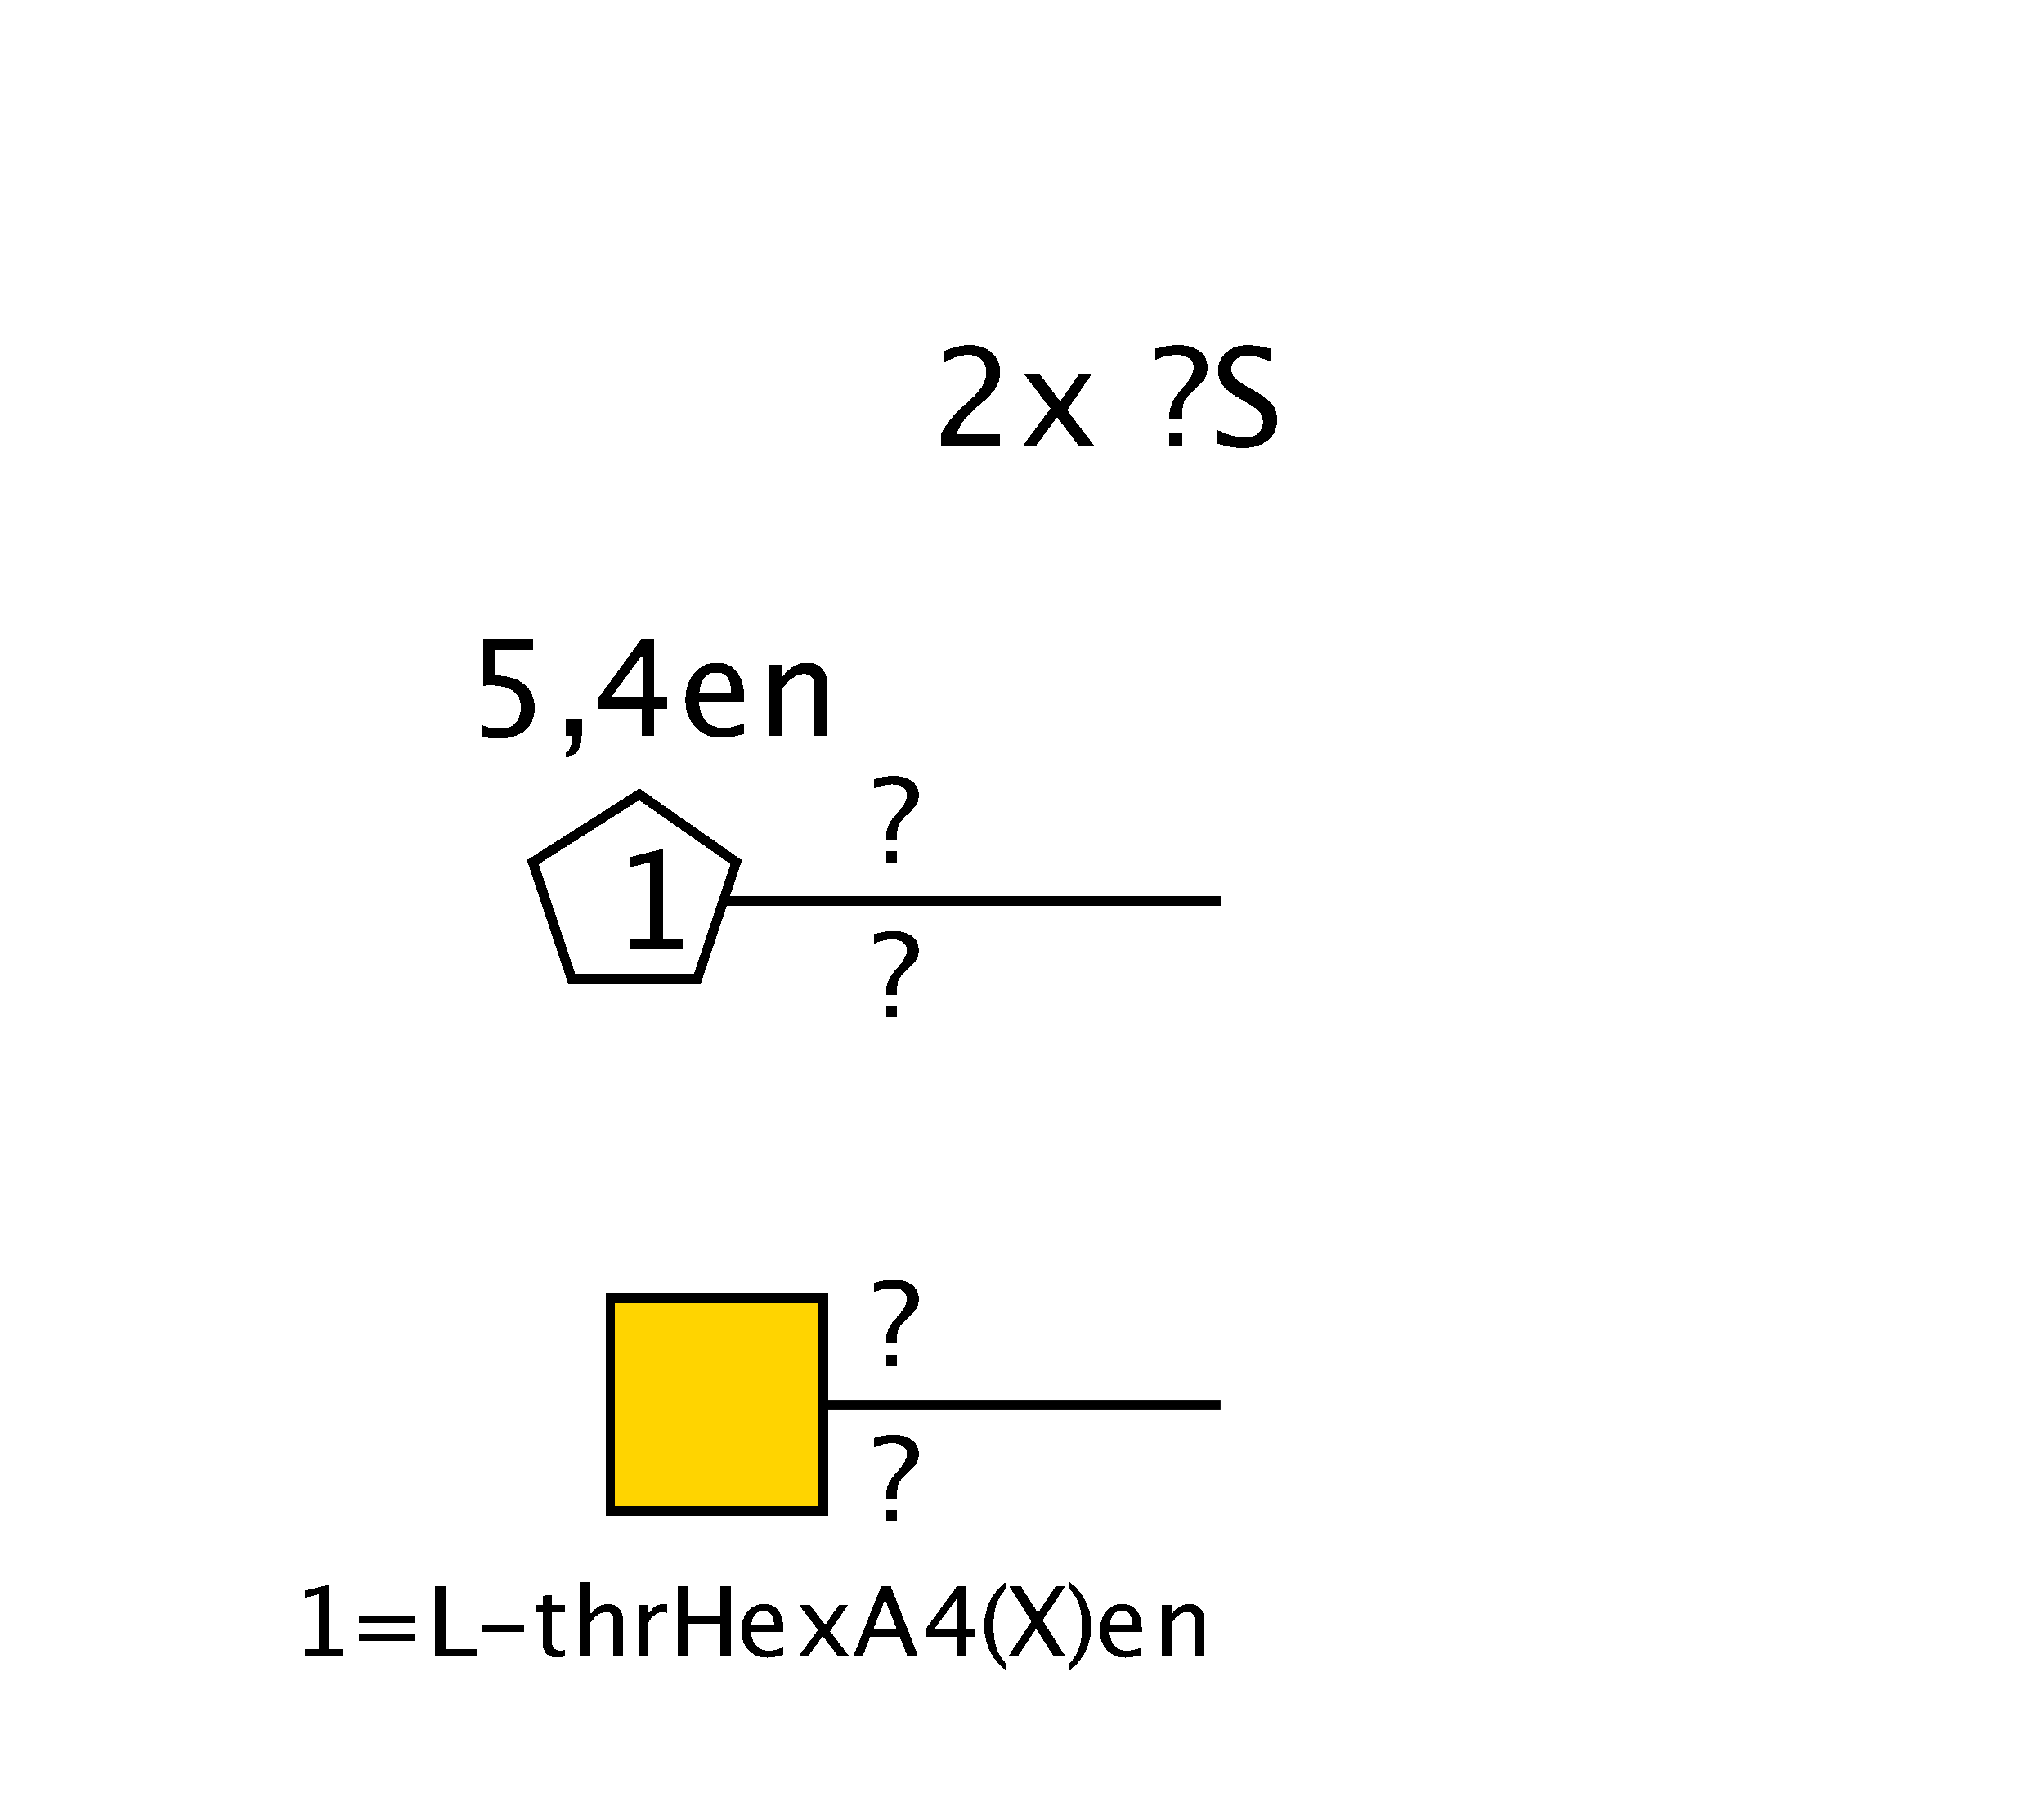 <?xml version="1.0"?>
<!DOCTYPE svg PUBLIC '-//W3C//DTD SVG 1.0//EN'
          'http://www.w3.org/TR/2001/REC-SVG-20010904/DTD/svg10.dtd'>
<svg xmlns:xlink="http://www.w3.org/1999/xlink" style="fill-opacity:1; color-rendering:auto; color-interpolation:auto; text-rendering:auto; stroke:black; stroke-linecap:square; stroke-miterlimit:10; shape-rendering:auto; stroke-opacity:1; fill:black; stroke-dasharray:none; font-weight:normal; stroke-width:1; font-family:'Dialog'; font-style:normal; stroke-linejoin:miter; font-size:12px; stroke-dashoffset:0; image-rendering:auto;" viewBox="0 0 211 186" xmlns="http://www.w3.org/2000/svg"
><!--Generated by the Batik Graphics2D SVG Generator--><defs id="genericDefs"
  /><g
  ><defs id="defs1"
    ><clipPath clipPathUnits="userSpaceOnUse" id="clipPath1"
      ><path d="M63 134 L85 134 L85 156 L63 156 L63 134 Z"
      /></clipPath
      ><clipPath clipPathUnits="userSpaceOnUse" id="clipPath2"
      ><path style="fill-rule:evenodd;" d="M66 82 L76 89 L72 101 L59 101 L55 89 L66 82 Z"
      /></clipPath
    ></defs
    ><g style="fill:white; text-rendering:optimizeSpeed; stroke:white;"
    ><rect x="0" width="211" height="186" y="0" style="stroke:none;"
      /><polygon style="fill:none; stroke:black;" points=" 126 145 74 145"
      /><rect x="63" y="134" width="22" style="clip-path:url(#clipPath1); shape-rendering:crispEdges; stroke:none;" height="22"
      /><rect x="63" y="134" width="22" style="clip-path:url(#clipPath1); fill:rgb(255,212,0); shape-rendering:crispEdges; stroke:none;" height="22"
      /><rect x="63" y="134" width="22" style="clip-path:url(#clipPath1); fill:none; shape-rendering:crispEdges; stroke:black;" height="22"
      /><rect x="63" y="134" width="22" style="fill:none; shape-rendering:crispEdges; stroke:black;" height="22"
      /><rect x="90" y="132" width="5" style="shape-rendering:crispEdges; stroke:none;" height="9"
      /><path d="M91.465 141 L91.465 139.846 L92.619 139.846 L92.619 141 ZM91.465 138.685 L91.465 138.369 Q91.465 137.25 92.326 136.266 L92.695 135.838 Q93.615 134.783 93.615 134.109 Q93.615 133.588 93.211 133.283 Q92.807 132.978 92.121 132.978 Q91.225 132.978 90.217 133.412 L90.217 132.434 Q91.301 132.106 92.244 132.106 Q93.439 132.106 94.143 132.642 Q94.846 133.178 94.846 134.092 Q94.846 134.607 94.644 134.98 Q94.441 135.352 93.867 135.897 L93.504 136.236 Q92.959 136.752 92.789 137.101 Q92.619 137.449 92.619 138.041 L92.619 138.685 Z" style="fill:black; shape-rendering:crispEdges; stroke:none;"
      /><rect x="90" y="148" width="5" style="shape-rendering:crispEdges; stroke:none;" height="9"
      /><path d="M91.465 157 L91.465 155.846 L92.619 155.846 L92.619 157 ZM91.465 154.685 L91.465 154.369 Q91.465 153.25 92.326 152.266 L92.695 151.838 Q93.615 150.783 93.615 150.109 Q93.615 149.588 93.211 149.283 Q92.807 148.978 92.121 148.978 Q91.225 148.978 90.217 149.412 L90.217 148.434 Q91.301 148.106 92.244 148.106 Q93.439 148.106 94.143 148.642 Q94.846 149.178 94.846 150.092 Q94.846 150.607 94.644 150.98 Q94.441 151.352 93.867 151.897 L93.504 152.236 Q92.959 152.752 92.789 153.101 Q92.619 153.449 92.619 154.041 L92.619 154.685 Z" style="fill:black; shape-rendering:crispEdges; stroke:none;"
      /><polygon style="fill:none; shape-rendering:crispEdges; stroke:black;" points=" 126 93 66 93"
      /><polygon style="shape-rendering:crispEdges; clip-path:url(#clipPath2); stroke:none;" points=" 66 82 76 89 72 101 59 101 55 89 66 82"
      /><rect x="55" y="82" width="22" style="clip-path:url(#clipPath2); shape-rendering:crispEdges; stroke:none;" height="22"
      /><rect x="55" y="82" width="22" style="clip-path:url(#clipPath2); fill:none; shape-rendering:crispEdges; stroke:black;" height="22"
      /><polygon style="fill:none; shape-rendering:crispEdges; stroke:black;" points=" 66 82 76 89 72 101 59 101 55 89 66 82"
    /></g
    ><g style="font-size:14px; text-rendering:optimizeSpeed; shape-rendering:crispEdges;"
    ><path style="stroke:none;" d="M65.106 98 L65.106 96.988 L67.129 96.988 L67.129 89.004 L65.106 89.51 L65.106 88.471 L68.482 87.63 L68.482 96.988 L70.506 96.988 L70.506 98 Z"
      /><rect x="48" y="63" width="35" style="fill:white; stroke:none;" height="12"
      /><path style="stroke:none;" d="M49.702 76.041 L49.702 74.838 Q50.707 75.241 51.616 75.241 Q52.614 75.241 53.185 74.653 Q53.756 74.065 53.756 73.033 Q53.756 70.757 50.618 70.757 Q50.263 70.757 49.873 70.805 L49.873 65.883 L54.993 65.883 L54.993 67.059 L51.056 67.059 L51.056 69.725 Q53.004 69.725 54.098 70.62 Q55.191 71.516 55.191 73.102 Q55.191 74.578 54.197 75.415 Q53.202 76.253 51.438 76.253 Q50.673 76.253 49.702 76.041 ZM58.367 78.194 L58.367 77.689 Q59.023 77.504 59.023 76.137 L59.023 76 L58.367 76 L58.367 74.311 L60.056 74.311 L60.056 75.774 Q60.056 78.023 58.367 78.194 ZM66.27 76 L66.27 73.136 L61.718 73.136 L61.718 72.117 L66.27 65.883 L67.535 65.883 L67.535 72.035 L68.889 72.035 L68.889 73.136 L67.535 73.136 L67.535 76 ZM63.037 72.035 L66.359 72.035 L66.359 67.537 ZM76.788 75.761 Q75.435 76.171 74.471 76.171 Q72.83 76.171 71.794 75.081 Q70.759 73.99 70.759 72.254 Q70.759 70.565 71.671 69.485 Q72.584 68.405 74.006 68.405 Q75.353 68.405 76.087 69.362 Q76.822 70.319 76.822 72.083 L76.815 72.5 L72.133 72.5 Q72.427 75.145 74.724 75.145 Q75.564 75.145 76.788 74.694 ZM72.194 71.488 L75.469 71.488 Q75.469 69.417 73.924 69.417 Q72.372 69.417 72.194 71.488 ZM79.347 76 L79.347 68.576 L80.693 68.576 L80.693 69.971 Q81.76 68.412 83.305 68.412 Q84.269 68.412 84.843 69.024 Q85.417 69.636 85.417 70.668 L85.417 76 L84.07 76 L84.07 71.106 Q84.07 70.278 83.828 69.926 Q83.585 69.574 83.024 69.574 Q81.787 69.574 80.693 71.194 L80.693 76 Z"
      /><rect x="90" y="80" width="5" style="fill:white; stroke:none;" height="9"
      /><path style="stroke:none;" d="M91.465 89 L91.465 87.846 L92.619 87.846 L92.619 89 ZM91.465 86.686 L91.465 86.369 Q91.465 85.25 92.326 84.266 L92.695 83.838 Q93.615 82.783 93.615 82.109 Q93.615 81.588 93.211 81.283 Q92.807 80.978 92.121 80.978 Q91.225 80.978 90.217 81.412 L90.217 80.434 Q91.301 80.106 92.244 80.106 Q93.439 80.106 94.143 80.642 Q94.846 81.178 94.846 82.092 Q94.846 82.607 94.644 82.98 Q94.441 83.352 93.867 83.897 L93.504 84.236 Q92.959 84.752 92.789 85.101 Q92.619 85.449 92.619 86.041 L92.619 86.686 Z"
      /><rect x="90" y="96" width="5" style="fill:white; stroke:none;" height="9"
      /><path style="stroke:none;" d="M91.465 105 L91.465 103.846 L92.619 103.846 L92.619 105 ZM91.465 102.686 L91.465 102.369 Q91.465 101.25 92.326 100.266 L92.695 99.838 Q93.615 98.783 93.615 98.109 Q93.615 97.588 93.211 97.283 Q92.807 96.978 92.121 96.978 Q91.225 96.978 90.217 97.412 L90.217 96.434 Q91.301 96.106 92.244 96.106 Q93.439 96.106 94.143 96.642 Q94.846 97.178 94.846 98.092 Q94.846 98.607 94.644 98.98 Q94.441 99.352 93.867 99.897 L93.504 100.236 Q92.959 100.752 92.789 101.101 Q92.619 101.449 92.619 102.041 L92.619 102.686 Z"
      /><rect x="119" y="35" width="12" style="fill:white; stroke:none;" height="10"
      /><path style="stroke:none;" d="M120.709 46 L120.709 44.653 L122.056 44.653 L122.056 46 ZM120.709 43.3 L120.709 42.931 Q120.709 41.625 121.714 40.477 L122.144 39.977 Q123.218 38.747 123.218 37.961 Q123.218 37.352 122.746 36.997 Q122.274 36.642 121.475 36.642 Q120.429 36.642 119.253 37.148 L119.253 36.006 Q120.518 35.623 121.618 35.623 Q123.013 35.623 123.833 36.248 Q124.653 36.874 124.653 37.94 Q124.653 38.542 124.418 38.976 Q124.182 39.41 123.512 40.046 L123.088 40.442 Q122.452 41.044 122.254 41.451 Q122.056 41.857 122.056 42.548 L122.056 43.3 ZM128.288 46.253 Q127.269 46.253 125.684 45.809 L125.684 44.387 Q127.393 45.18 128.493 45.18 Q129.341 45.18 129.857 44.735 Q130.373 44.291 130.373 43.566 Q130.373 42.972 130.035 42.555 Q129.696 42.138 128.787 41.625 L128.09 41.222 Q126.798 40.483 126.268 39.831 Q125.738 39.178 125.738 38.31 Q125.738 37.141 126.586 36.385 Q127.434 35.63 128.746 35.63 Q129.915 35.63 131.214 36.02 L131.214 37.332 Q129.614 36.703 128.828 36.703 Q128.083 36.703 127.598 37.1 Q127.112 37.496 127.112 38.098 Q127.112 38.603 127.468 38.993 Q127.823 39.383 128.767 39.923 L129.491 40.333 Q130.804 41.078 131.323 41.741 Q131.843 42.404 131.843 43.334 Q131.843 44.653 130.869 45.453 Q129.894 46.253 128.288 46.253 Z"
      /><path style="stroke:none;" d="M97.162 46 L97.162 44.817 Q97.75 43.443 99.541 41.823 L100.314 41.133 Q101.804 39.786 101.804 38.46 Q101.804 37.612 101.294 37.127 Q100.785 36.642 99.897 36.642 Q98.844 36.642 97.415 37.455 L97.415 36.266 Q98.762 35.63 100.088 35.63 Q101.51 35.63 102.371 36.395 Q103.232 37.161 103.232 38.426 Q103.232 39.335 102.798 40.039 Q102.364 40.743 101.182 41.748 L100.662 42.192 Q99.042 43.566 98.789 44.817 L103.185 44.817 L103.185 46 ZM105.602 46 L108.425 42.165 L105.684 38.576 L107.283 38.576 L109.45 41.434 L111.412 38.576 L112.725 38.576 L110.154 42.343 L112.95 46 L111.351 46 L109.115 43.06 L106.955 46 Z"
      /><path style="stroke:none;" d="M31.504 171 L31.504 170.277 L32.949 170.277 L32.949 164.574 L31.504 164.935 L31.504 164.193 L33.916 163.593 L33.916 170.277 L35.361 170.277 L35.361 171 ZM37.084 169.374 L37.084 168.651 L42.865 168.651 L42.865 169.374 ZM37.084 167.567 L37.084 166.845 L42.865 166.845 L42.865 167.567 ZM44.933 171 L44.933 163.773 L45.958 163.773 L45.958 170.233 L49.21 170.233 L49.21 171 ZM49.723 168.471 L49.723 167.748 L54.059 167.748 L54.059 168.471 ZM57.554 171.122 Q56.821 171.122 56.411 170.702 Q56.001 170.282 56.001 169.535 L56.001 166.42 L55.337 166.42 L55.337 165.697 L56.001 165.697 L56.001 164.735 L56.963 164.643 L56.963 165.697 L58.35 165.697 L58.35 166.42 L56.963 166.42 L56.963 169.359 Q56.963 170.399 57.861 170.399 Q58.052 170.399 58.325 170.336 L58.325 171 Q57.881 171.122 57.554 171.122 ZM59.962 171 L59.962 163.29 L60.924 163.29 L60.924 166.693 Q61.685 165.58 62.789 165.58 Q63.477 165.58 63.888 166.017 Q64.298 166.454 64.298 167.191 L64.298 171 L63.336 171 L63.336 167.504 Q63.336 166.913 63.163 166.662 Q62.989 166.41 62.589 166.41 Q61.705 166.41 60.924 167.567 L60.924 171 ZM65.962 171 L65.962 165.697 L66.924 165.697 L66.924 166.693 Q67.495 165.58 68.584 165.58 Q68.731 165.58 68.892 165.605 L68.892 166.503 Q68.643 166.42 68.452 166.42 Q67.539 166.42 66.924 167.504 L66.924 171 ZM69.933 171 L69.933 163.773 L70.958 163.773 L70.958 166.82 L74.395 166.82 L74.395 163.773 L75.421 163.773 L75.421 171 L74.395 171 L74.395 167.587 L70.958 167.587 L70.958 171 ZM80.849 170.829 Q79.882 171.122 79.193 171.122 Q78.022 171.122 77.282 170.343 Q76.542 169.565 76.542 168.324 Q76.542 167.118 77.194 166.347 Q77.846 165.575 78.861 165.575 Q79.823 165.575 80.348 166.259 Q80.873 166.942 80.873 168.202 L80.868 168.5 L77.523 168.5 Q77.733 170.39 79.374 170.39 Q79.975 170.39 80.849 170.067 ZM77.567 167.777 L79.906 167.777 Q79.906 166.298 78.803 166.298 Q77.694 166.298 77.567 167.777 ZM82.43 171 L84.446 168.261 L82.488 165.697 L83.631 165.697 L85.179 167.738 L86.58 165.697 L87.518 165.697 L85.682 168.388 L87.679 171 L86.536 171 L84.939 168.9 L83.397 171 ZM92.595 168.236 L91.364 165.121 L90.129 168.236 ZM93.679 171 L92.893 168.998 L89.831 168.998 L89.035 171 L88.083 171 L90.949 163.773 L91.965 163.773 L94.787 171 ZM98.765 171 L98.765 168.954 L95.513 168.954 L95.513 168.227 L98.765 163.773 L99.668 163.773 L99.668 168.168 L100.635 168.168 L100.635 168.954 L99.668 168.954 L99.668 171 ZM96.455 168.168 L98.828 168.168 L98.828 164.955 ZM103.891 171.781 L103.891 172.445 Q102.836 171.727 102.218 170.495 Q101.601 169.262 101.601 167.865 Q101.601 166.474 102.218 165.241 Q102.836 164.008 103.891 163.29 L103.891 163.954 Q103.173 164.735 102.868 165.634 Q102.562 166.532 102.562 167.865 Q102.562 169.203 102.868 170.102 Q103.173 171 103.891 171.781 ZM104.078 171 L106.476 167.372 L104.195 163.773 L105.406 163.773 L107.144 166.498 L108.971 163.773 L109.938 163.773 L107.628 167.265 L109.996 171 L108.785 171 L106.949 168.134 L105.05 171 ZM110.361 171.781 L110.361 172.445 Q111.416 171.727 112.034 170.495 Q112.651 169.262 112.651 167.865 Q112.651 166.474 112.034 165.241 Q111.416 164.008 110.361 163.29 L110.361 163.954 Q111.079 164.735 111.384 165.634 Q111.689 166.532 111.689 167.865 Q111.689 169.203 111.384 170.102 Q111.079 171 110.361 171.781 ZM117.849 170.829 Q116.882 171.122 116.193 171.122 Q115.022 171.122 114.282 170.343 Q113.542 169.565 113.542 168.324 Q113.542 167.118 114.194 166.347 Q114.846 165.575 115.861 165.575 Q116.823 165.575 117.348 166.259 Q117.873 166.942 117.873 168.202 L117.868 168.5 L114.523 168.5 Q114.733 170.39 116.374 170.39 Q116.975 170.39 117.849 170.067 ZM114.567 167.777 L116.906 167.777 Q116.906 166.298 115.803 166.298 Q114.694 166.298 114.567 167.777 ZM119.962 171 L119.962 165.697 L120.924 165.697 L120.924 166.693 Q121.686 165.58 122.789 165.58 Q123.478 165.58 123.888 166.017 Q124.298 166.454 124.298 167.191 L124.298 171 L123.336 171 L123.336 167.504 Q123.336 166.913 123.163 166.662 Q122.989 166.41 122.589 166.41 Q121.705 166.41 120.924 167.567 L120.924 171 Z"
    /></g
  ></g
></svg
>
